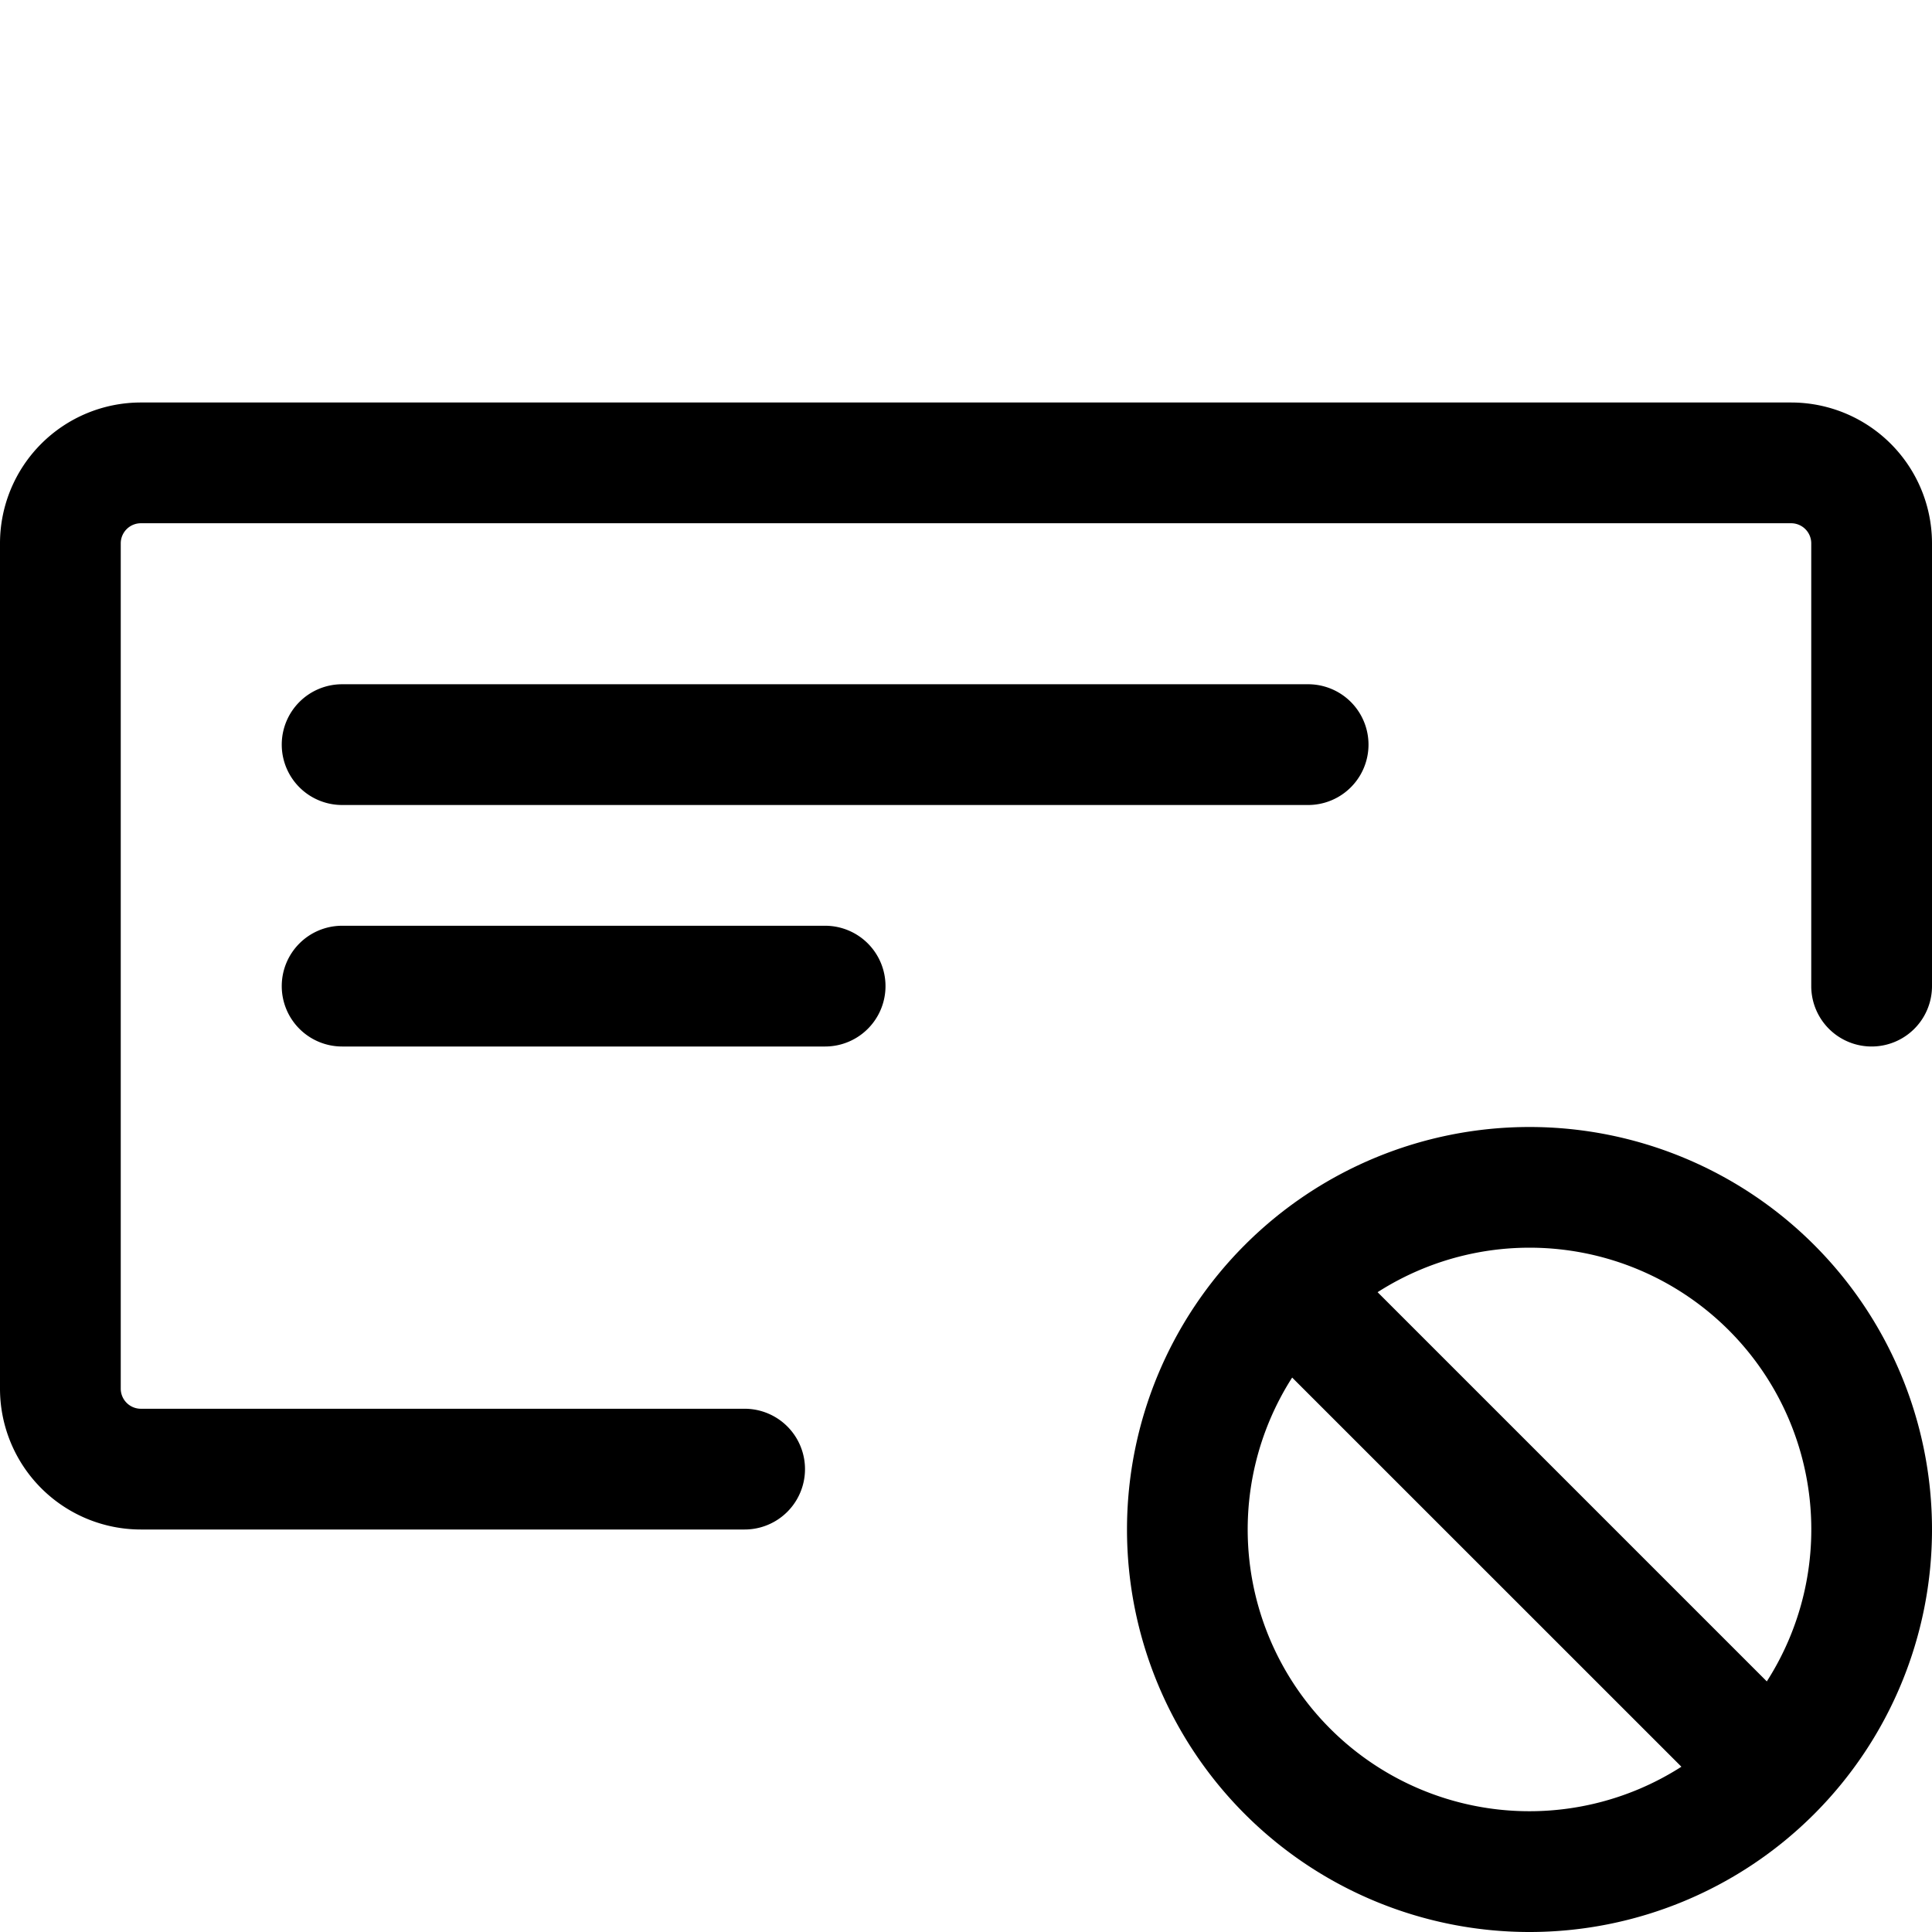 <svg xmlns="http://www.w3.org/2000/svg" width="24" height="24"><path fill-rule="evenodd" d="M19 14a5 5 0 100 10 5 5 0 000-10zm-1.887 2.052a3.5 3.5 0 014.835 4.835l-4.835-4.835zm-1.061 1.06a3.5 3.5 0 004.835 4.835l-4.835-4.834z"/><path d="M3.5 9.25a.75.75 0 01.75-.75h12a.75.75 0 110 1.5h-12a.75.75 0 01-.75-.75zm0 3a.75.75 0 01.75-.75h6a.75.75 0 110 1.5h-6a.75.75 0 01-.75-.75z"/><path d="M1.75 5A1.75 1.75 0 000 6.75v10.5A1.75 1.75 0 001.75 19h7.5a.75.75 0 000-1.5h-7.5a.25.25 0 01-.25-.25V6.75a.25.25 0 01.25-.25h20.5a.25.25 0 01.25.25v5.5a.75.75 0 001.5 0v-5.5A1.75 1.75 0 0022.25 5H1.75z"/></svg>